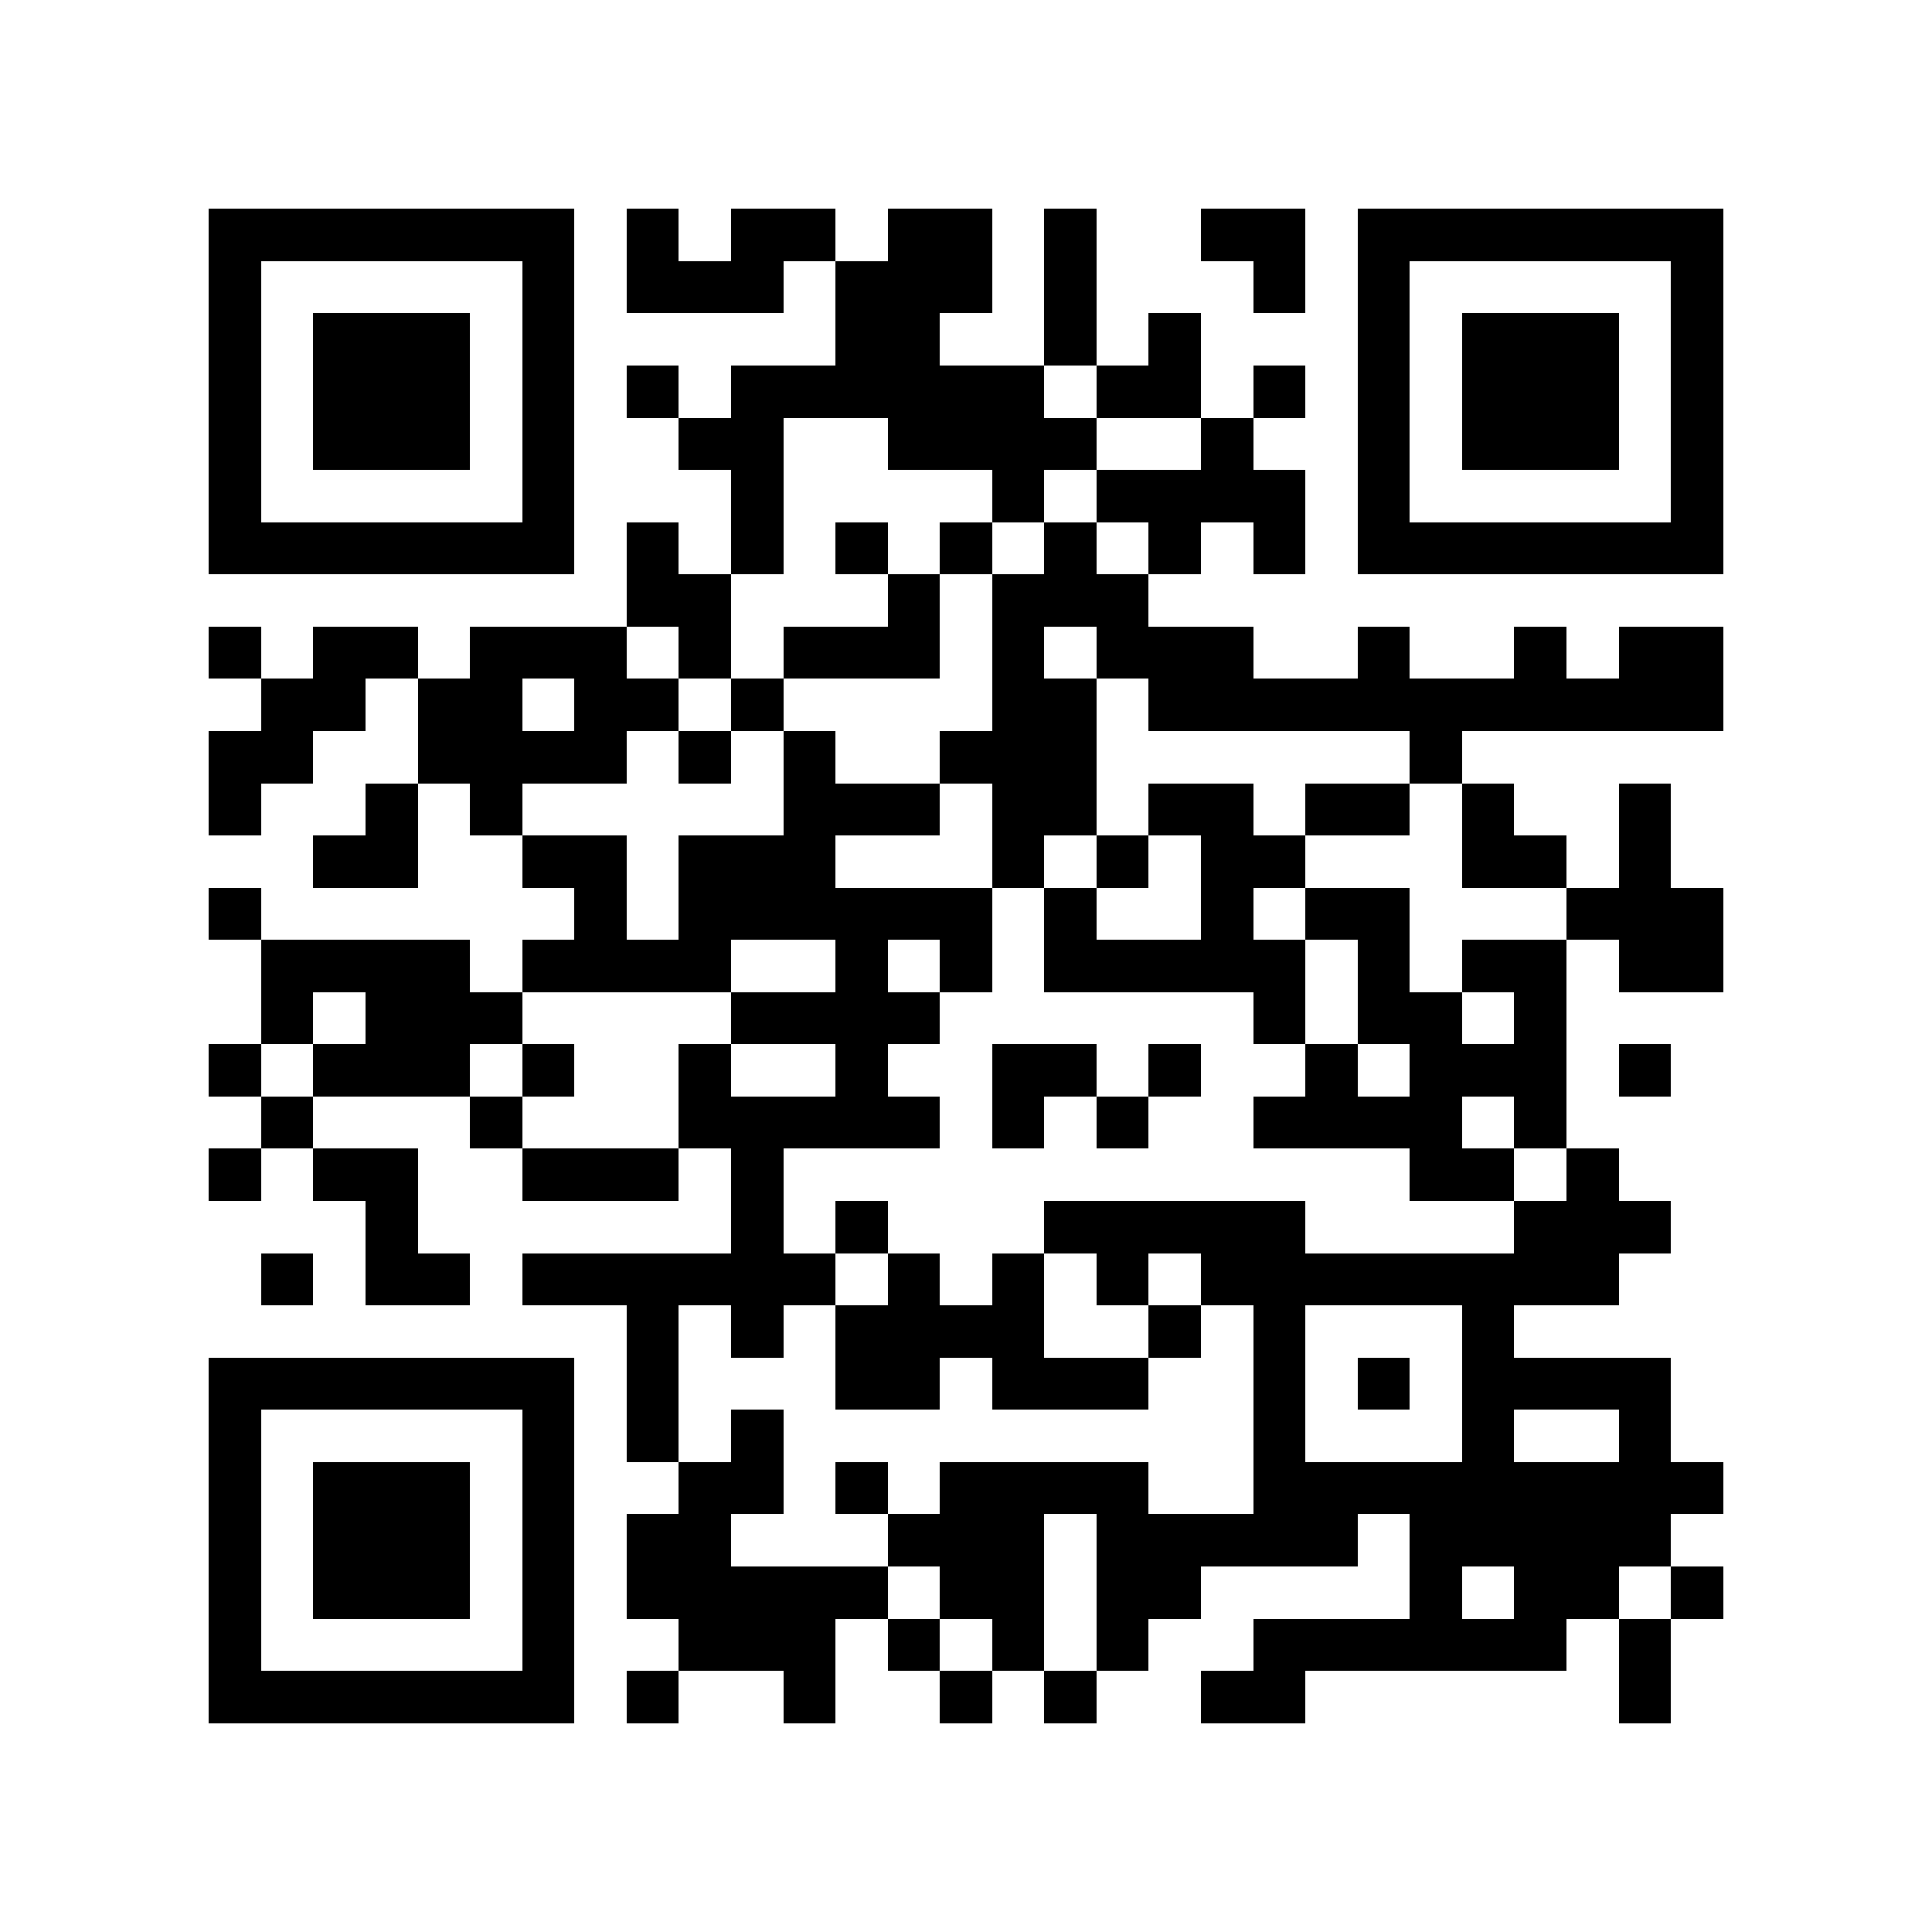 <?xml version="1.0" encoding="utf-8"?><!DOCTYPE svg PUBLIC "-//W3C//DTD SVG 1.1//EN" "http://www.w3.org/Graphics/SVG/1.1/DTD/svg11.dtd"><svg xmlns="http://www.w3.org/2000/svg" viewBox="0 0 37 37" shape-rendering="crispEdges"><path fill="#ffffff" d="M0 0h37v37H0z"/><path stroke="#000000" d="M4 4.5h7m1 0h1m1 0h2m1 0h2m1 0h1m2 0h2m1 0h7M4 5.5h1m5 0h1m1 0h3m1 0h3m1 0h1m3 0h1m1 0h1m5 0h1M4 6.5h1m1 0h3m1 0h1m5 0h2m2 0h1m1 0h1m3 0h1m1 0h3m1 0h1M4 7.5h1m1 0h3m1 0h1m1 0h1m1 0h6m1 0h2m1 0h1m1 0h1m1 0h3m1 0h1M4 8.5h1m1 0h3m1 0h1m2 0h2m2 0h4m2 0h1m2 0h1m1 0h3m1 0h1M4 9.5h1m5 0h1m3 0h1m4 0h1m1 0h4m1 0h1m5 0h1M4 10.5h7m1 0h1m1 0h1m1 0h1m1 0h1m1 0h1m1 0h1m1 0h1m1 0h7M12 11.5h2m3 0h1m1 0h3M4 12.5h1m1 0h2m1 0h3m1 0h1m1 0h3m1 0h1m1 0h3m2 0h1m2 0h1m1 0h2M5 13.5h2m1 0h2m1 0h2m1 0h1m4 0h2m1 0h11M4 14.5h2m2 0h4m1 0h1m1 0h1m2 0h3m6 0h1M4 15.5h1m2 0h1m1 0h1m5 0h3m1 0h2m1 0h2m1 0h2m1 0h1m2 0h1M6 16.5h2m2 0h2m1 0h3m3 0h1m1 0h1m1 0h2m3 0h2m1 0h1M4 17.5h1m6 0h1m1 0h6m1 0h1m2 0h1m1 0h2m3 0h3M5 18.5h4m1 0h4m2 0h1m1 0h1m1 0h5m1 0h1m1 0h2m1 0h2M5 19.5h1m1 0h3m4 0h4m6 0h1m1 0h2m1 0h1M4 20.5h1m1 0h3m1 0h1m2 0h1m2 0h1m2 0h2m1 0h1m2 0h1m1 0h3m1 0h1M5 21.5h1m3 0h1m3 0h5m1 0h1m1 0h1m2 0h4m1 0h1M4 22.5h1m1 0h2m2 0h3m1 0h1m12 0h2m1 0h1M7 23.5h1m6 0h1m1 0h1m3 0h5m4 0h3M5 24.5h1m1 0h2m1 0h6m1 0h1m1 0h1m1 0h1m1 0h8M12 25.5h1m1 0h1m1 0h4m2 0h1m1 0h1m3 0h1M4 26.5h7m1 0h1m3 0h2m1 0h3m2 0h1m1 0h1m1 0h4M4 27.5h1m5 0h1m1 0h1m1 0h1m9 0h1m3 0h1m2 0h1M4 28.5h1m1 0h3m1 0h1m2 0h2m1 0h1m1 0h4m2 0h9M4 29.5h1m1 0h3m1 0h1m1 0h2m3 0h3m1 0h5m1 0h5M4 30.5h1m1 0h3m1 0h1m1 0h5m1 0h2m1 0h2m4 0h1m1 0h2m1 0h1M4 31.5h1m5 0h1m2 0h3m1 0h1m1 0h1m1 0h1m2 0h6m1 0h1M4 32.5h7m1 0h1m2 0h1m2 0h1m1 0h1m2 0h2m6 0h1"/></svg>
